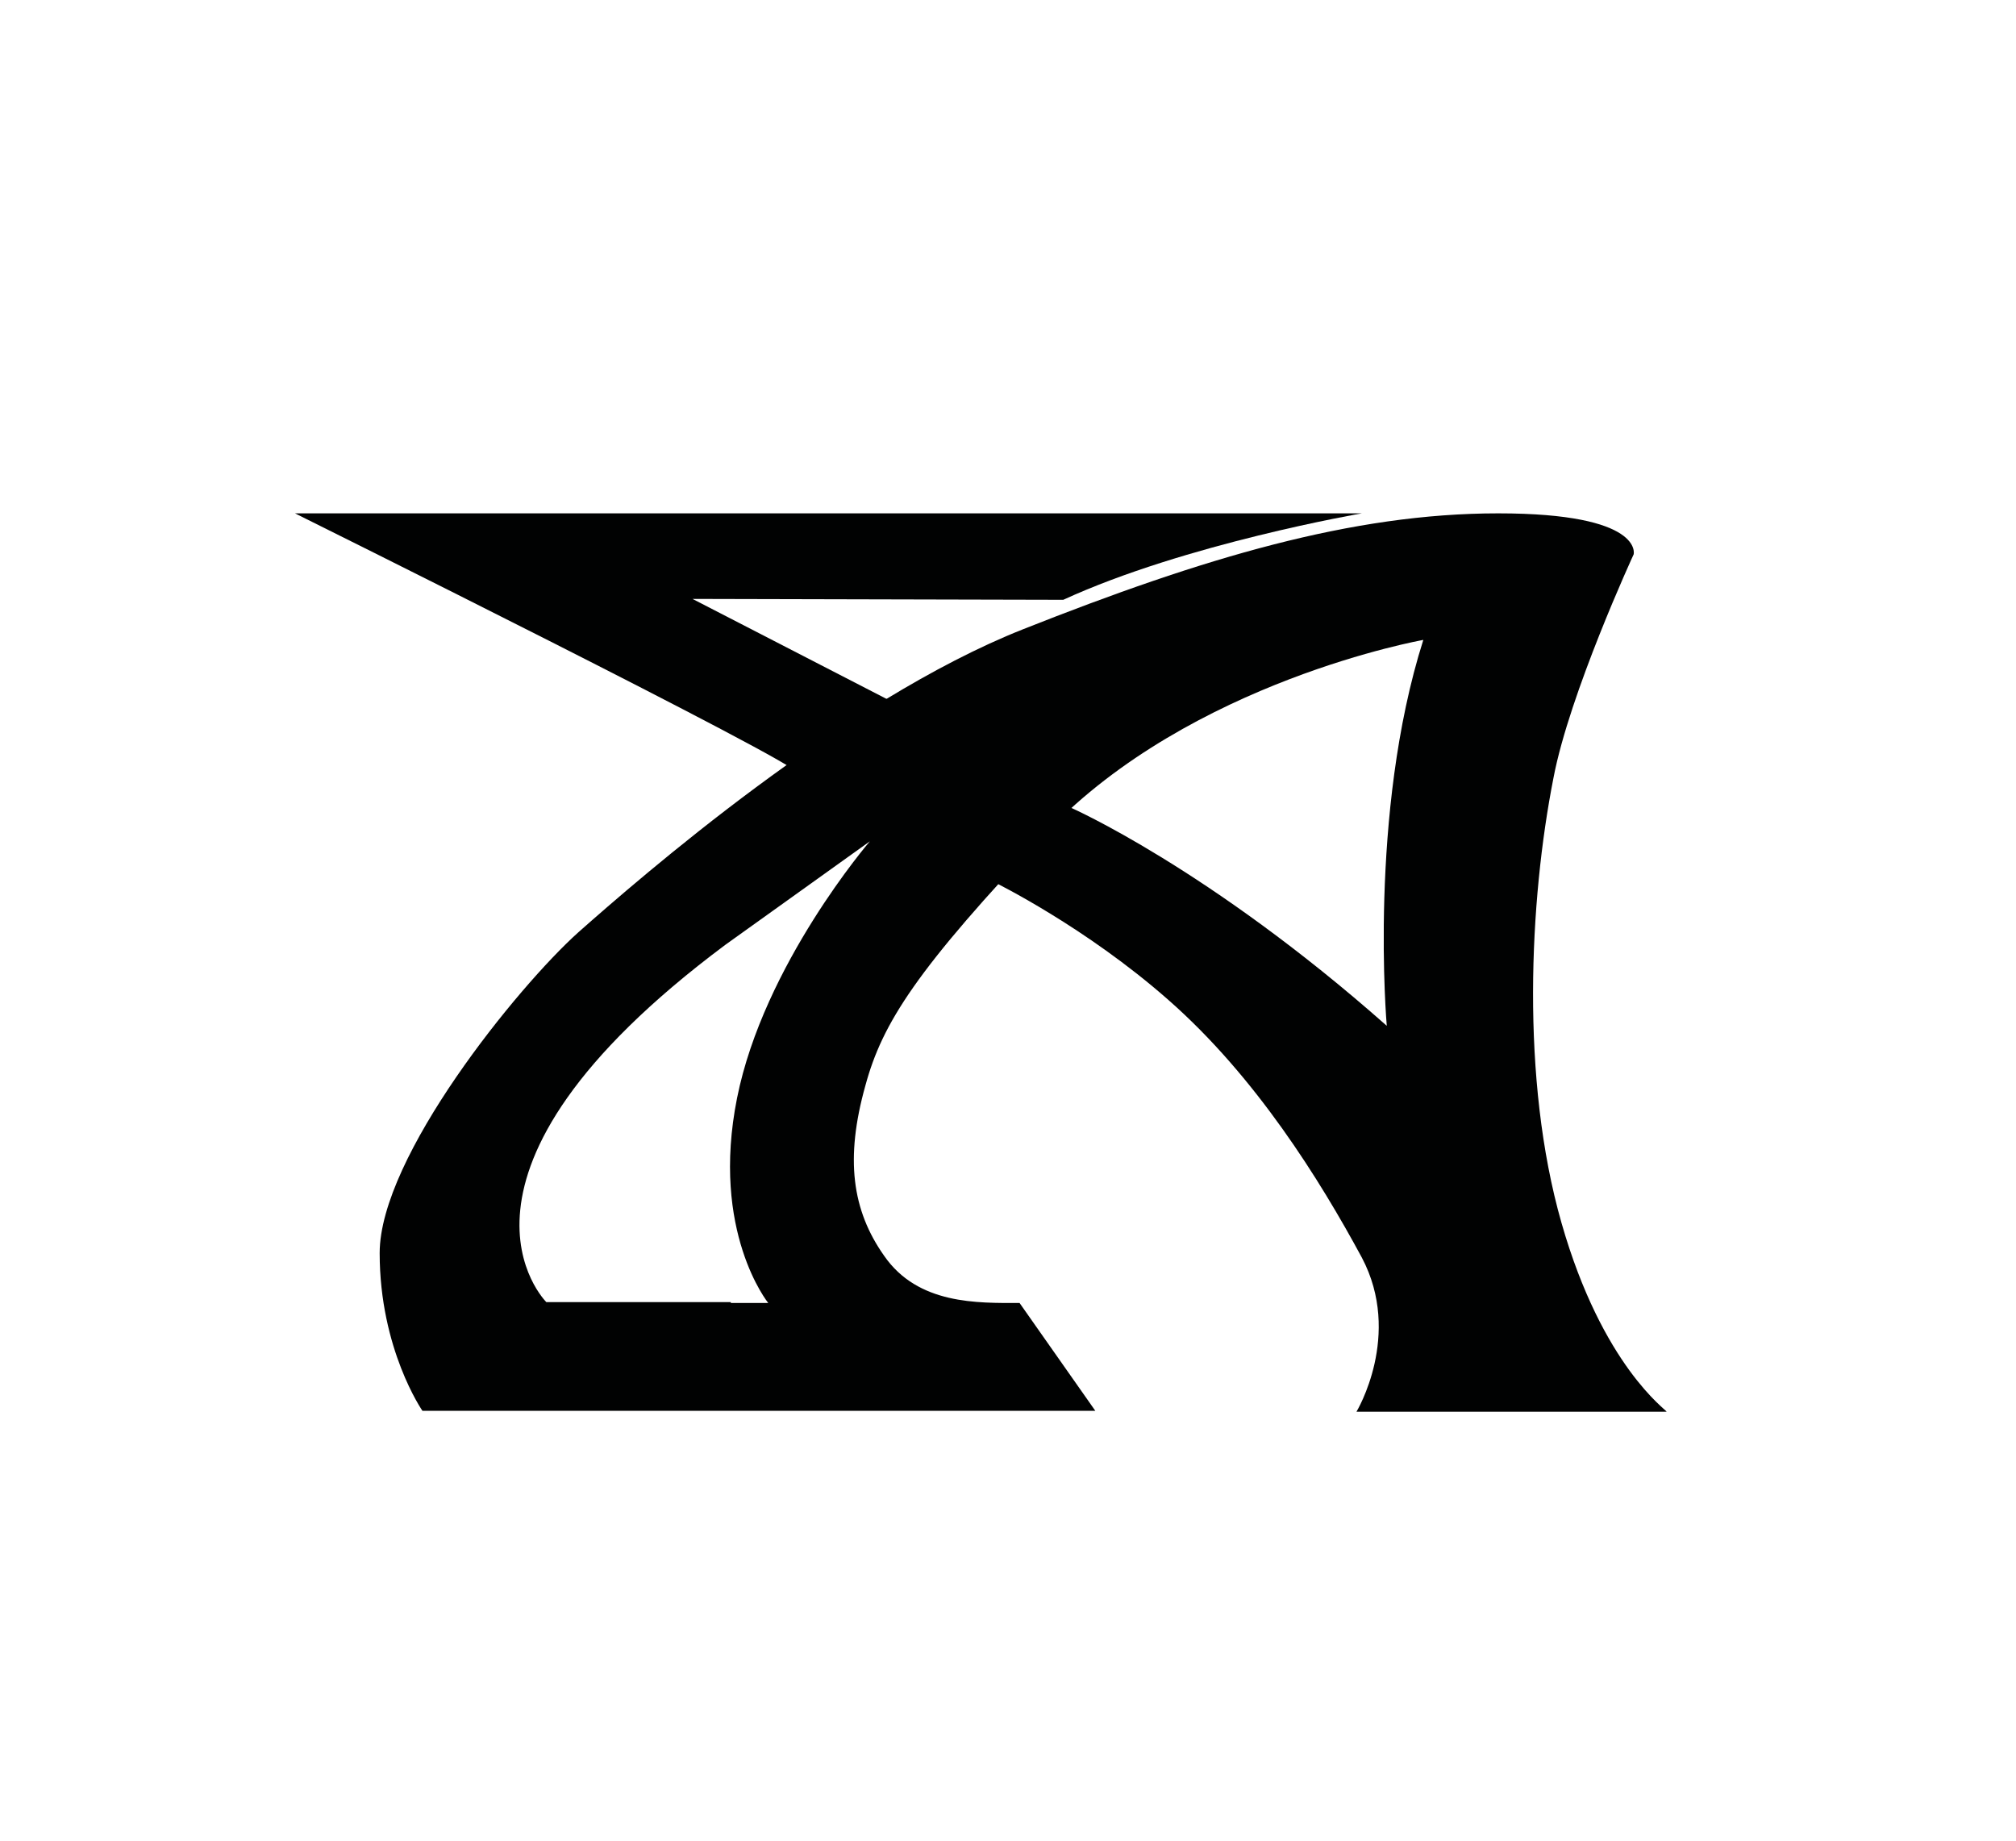 <?xml version="1.0" encoding="utf-8"?>
<!-- Generator: Adobe Illustrator 19.1.0, SVG Export Plug-In . SVG Version: 6.00 Build 0)  -->
<svg version="1.1" id="Layer_1" xmlns="http://www.w3.org/2000/svg" xmlns:xlink="http://www.w3.org/1999/xlink" x="0px" y="0px"
	 viewBox="0 0 226.2 206.6" style="enable-background:new 0 0 226.2 206.6;" xml:space="preserve">
<style type="text/css">
	.st0{fill:#010202;}
</style>
<g>
	<path class="st0" d="M82,146.1H61.3c0,0-14.5-14.3,20.1-40.1l16.2-11.6c0,0-11.9,13.8-14.9,28.8c-3,15,3.5,23,3.5,23H82z
		 M175.2,137.2c-4.6-16.1-3.6-36.2-0.9-49.9c1.8-9.5,9-25.1,9-25.1s1.2-4.6-15.2-4.6s-33.1,5-53.3,13s-43,27.9-49.9,34
		c-6.8,6.1-22.3,25.2-22.3,36c0,10.8,4.8,17.7,4.8,17.7h75.5l-8.5-12.1c-4.7,0-11.4,0.2-15.2-5.3c-3.6-5.1-4.4-10.9-2.1-19.1
		c1.9-7,5.7-13,20.4-28.5c16.2-16.9,42.2-21.5,42.2-21.5c-6.2,19.5-4.1,43.3-4.1,43.3c-20-17.7-35.5-24.5-35.5-24.5
		c-3,0.9-8.5,8.4-8.5,8.4s10.2,5,19.5,13.2c9.8,8.6,17,20.2,21.7,28.9c4.6,8.7-0.6,17.3-0.6,17.3H187
		C187,158.2,179.8,153.3,175.2,137.2z"/>
	<path class="st0" d="M100.6,79c0,0-5.6,3.2-11.2,7.7c0.9-0.7-56.3-29.1-56.3-29.1h119.7c0,0-19.8,3.4-33.5,9.7l-41.6-0.1L100.6,79z
		"/>
</g>
</svg>
